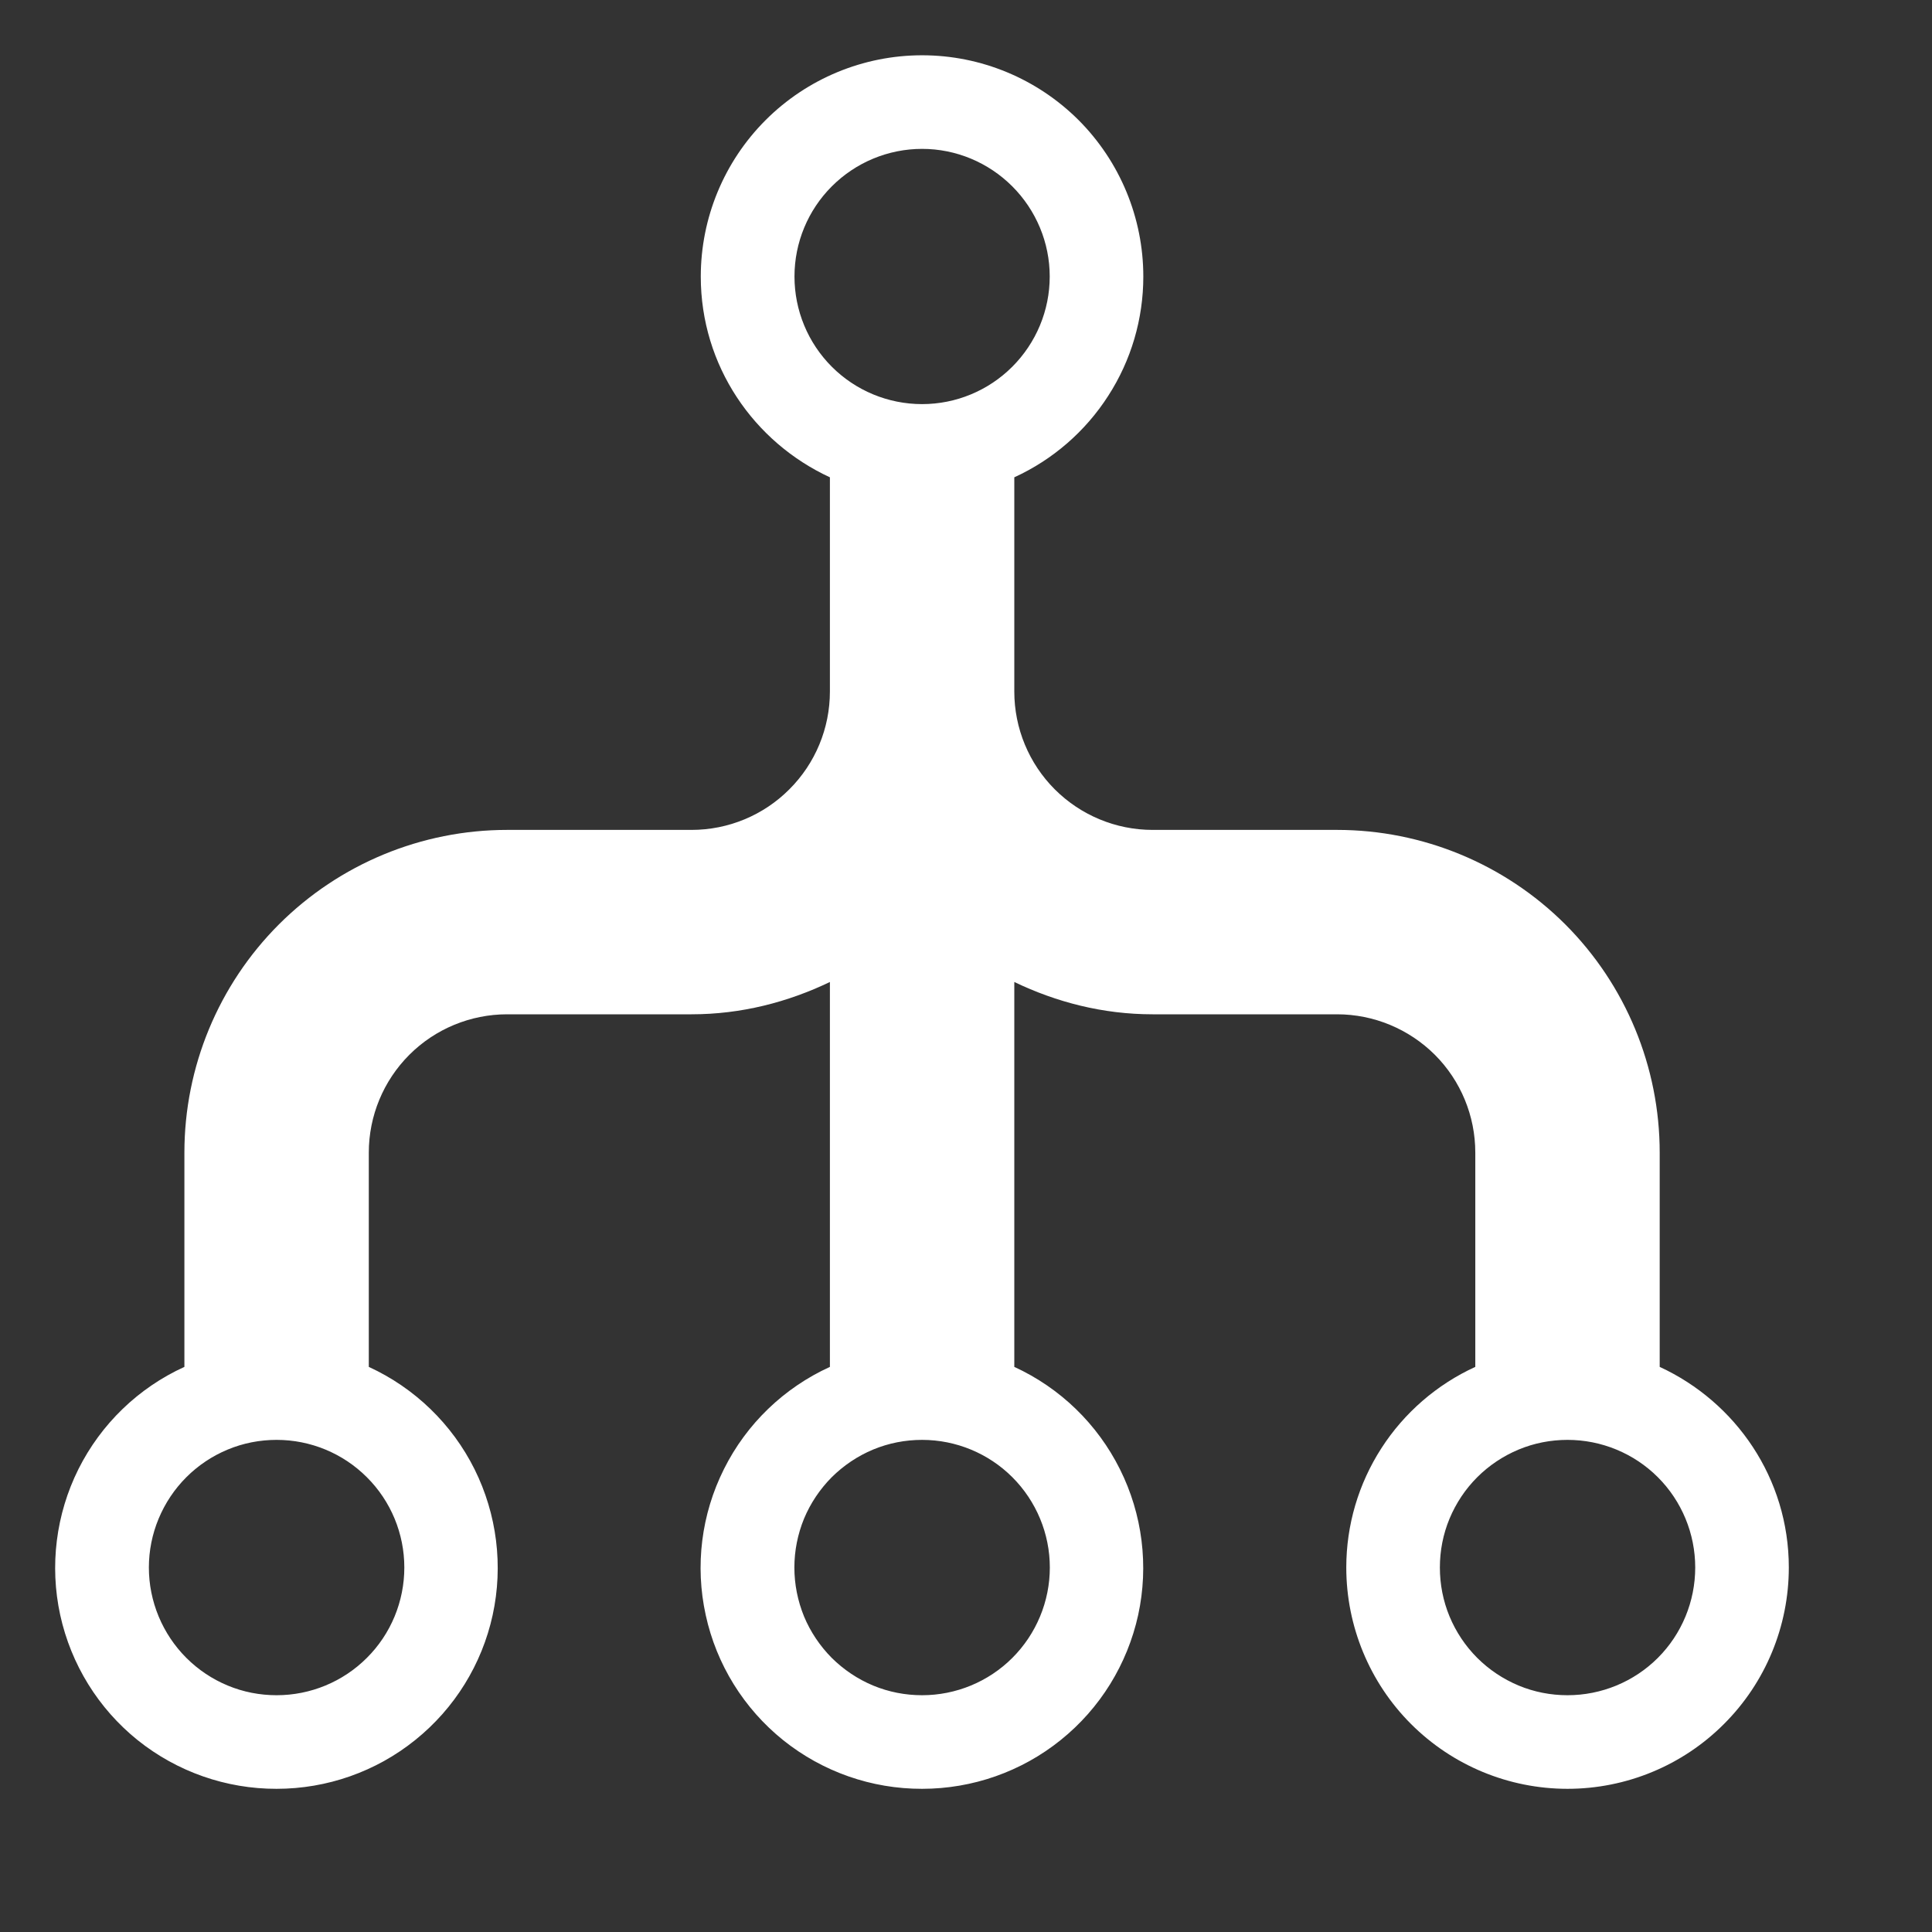 <svg width="18" height="18" viewBox="0 0 18 18" fill="none" xmlns="http://www.w3.org/2000/svg">
<rect x="0" y="0" width="18" height="18" fill="#333333" stroke="none"/>
<path d="M15.463 12.735V10.739C15.463 9.941 15.147 9.176 14.583 8.612C14.019 8.049 13.254 7.732 12.457 7.732H10.738C10.397 7.732 10.069 7.596 9.827 7.354C9.586 7.113 9.45 6.785 9.45 6.443V4.447C9.808 4.283 10.112 4.02 10.325 3.688C10.539 3.357 10.652 2.971 10.652 2.577C10.652 2.03 10.435 1.506 10.049 1.119C9.662 0.733 9.138 0.515 8.591 0.515C8.044 0.515 7.519 0.733 7.133 1.119C6.746 1.506 6.529 2.03 6.529 2.577C6.529 3.408 7.024 4.12 7.732 4.447V6.443C7.732 6.785 7.596 7.113 7.354 7.354C7.113 7.596 6.785 7.732 6.443 7.732H4.725C3.927 7.732 3.163 8.049 2.599 8.612C2.035 9.176 1.718 9.941 1.718 10.739V12.735C1.29 12.93 0.942 13.266 0.731 13.687C0.521 14.108 0.461 14.588 0.561 15.047C0.662 15.507 0.916 15.918 1.283 16.213C1.65 16.507 2.107 16.667 2.577 16.666C3.047 16.666 3.503 16.506 3.869 16.211C4.235 15.917 4.49 15.506 4.59 15.047C4.69 14.588 4.63 14.108 4.421 13.688C4.211 13.267 3.863 12.931 3.436 12.735V10.739C3.436 10.397 3.572 10.069 3.814 9.827C4.055 9.586 4.383 9.45 4.725 9.45H6.443C6.906 9.45 7.34 9.337 7.732 9.149V12.735C7.304 12.93 6.955 13.266 6.745 13.687C6.534 14.108 6.474 14.588 6.575 15.047C6.675 15.507 6.93 15.918 7.297 16.213C7.664 16.507 8.12 16.667 8.591 16.666C9.061 16.666 9.517 16.506 9.883 16.211C10.249 15.917 10.503 15.506 10.604 15.047C10.704 14.588 10.644 14.108 10.434 13.688C10.224 13.267 9.877 12.931 9.45 12.735V9.149C9.842 9.337 10.275 9.45 10.738 9.45H12.457C12.798 9.45 13.126 9.586 13.368 9.827C13.61 10.069 13.745 10.397 13.745 10.739V12.735C13.387 12.899 13.083 13.162 12.87 13.493C12.656 13.825 12.543 14.21 12.543 14.604C12.543 15.151 12.76 15.676 13.146 16.062C13.533 16.449 14.057 16.666 14.604 16.666C15.151 16.666 15.676 16.449 16.062 16.062C16.449 15.676 16.666 15.151 16.666 14.604C16.666 13.774 16.172 13.062 15.463 12.735ZM8.591 1.387C8.906 1.387 9.208 1.513 9.431 1.736C9.654 1.959 9.78 2.261 9.78 2.576C9.78 2.892 9.654 3.194 9.431 3.417C9.208 3.64 8.906 3.765 8.591 3.765C8.275 3.765 7.973 3.64 7.75 3.417C7.527 3.194 7.402 2.892 7.402 2.576C7.402 2.261 7.527 1.959 7.75 1.736C7.973 1.513 8.275 1.387 8.591 1.387ZM2.577 15.794C2.421 15.794 2.266 15.764 2.122 15.704C1.977 15.644 1.846 15.556 1.736 15.446C1.625 15.335 1.538 15.204 1.478 15.06C1.418 14.915 1.387 14.761 1.387 14.604C1.387 14.448 1.418 14.293 1.478 14.149C1.538 14.005 1.625 13.874 1.736 13.763C1.846 13.653 1.977 13.565 2.122 13.505C2.266 13.445 2.421 13.415 2.577 13.415C2.893 13.415 3.195 13.54 3.418 13.763C3.642 13.986 3.767 14.289 3.767 14.604C3.767 14.92 3.642 15.223 3.418 15.446C3.195 15.669 2.893 15.794 2.577 15.794ZM8.591 15.794C8.434 15.794 8.28 15.764 8.135 15.704C7.991 15.644 7.86 15.556 7.749 15.446C7.639 15.335 7.551 15.204 7.491 15.06C7.432 14.915 7.401 14.761 7.401 14.604C7.401 14.448 7.432 14.293 7.491 14.149C7.551 14.005 7.639 13.874 7.749 13.763C7.86 13.653 7.991 13.565 8.135 13.505C8.28 13.445 8.434 13.415 8.591 13.415C8.906 13.415 9.209 13.54 9.432 13.763C9.655 13.986 9.781 14.289 9.781 14.604C9.781 14.92 9.655 15.223 9.432 15.446C9.209 15.669 8.906 15.794 8.591 15.794ZM14.604 15.794C14.448 15.794 14.293 15.764 14.149 15.704C14.005 15.644 13.873 15.556 13.763 15.446C13.652 15.335 13.565 15.204 13.505 15.06C13.445 14.915 13.415 14.761 13.415 14.604C13.415 14.448 13.445 14.293 13.505 14.149C13.565 14.005 13.652 13.874 13.763 13.763C13.873 13.653 14.005 13.565 14.149 13.505C14.293 13.445 14.448 13.415 14.604 13.415C14.92 13.415 15.223 13.54 15.446 13.763C15.669 13.986 15.794 14.289 15.794 14.604C15.794 14.92 15.669 15.223 15.446 15.446C15.223 15.669 14.92 15.794 14.604 15.794Z" fill="white"/>
</svg>
